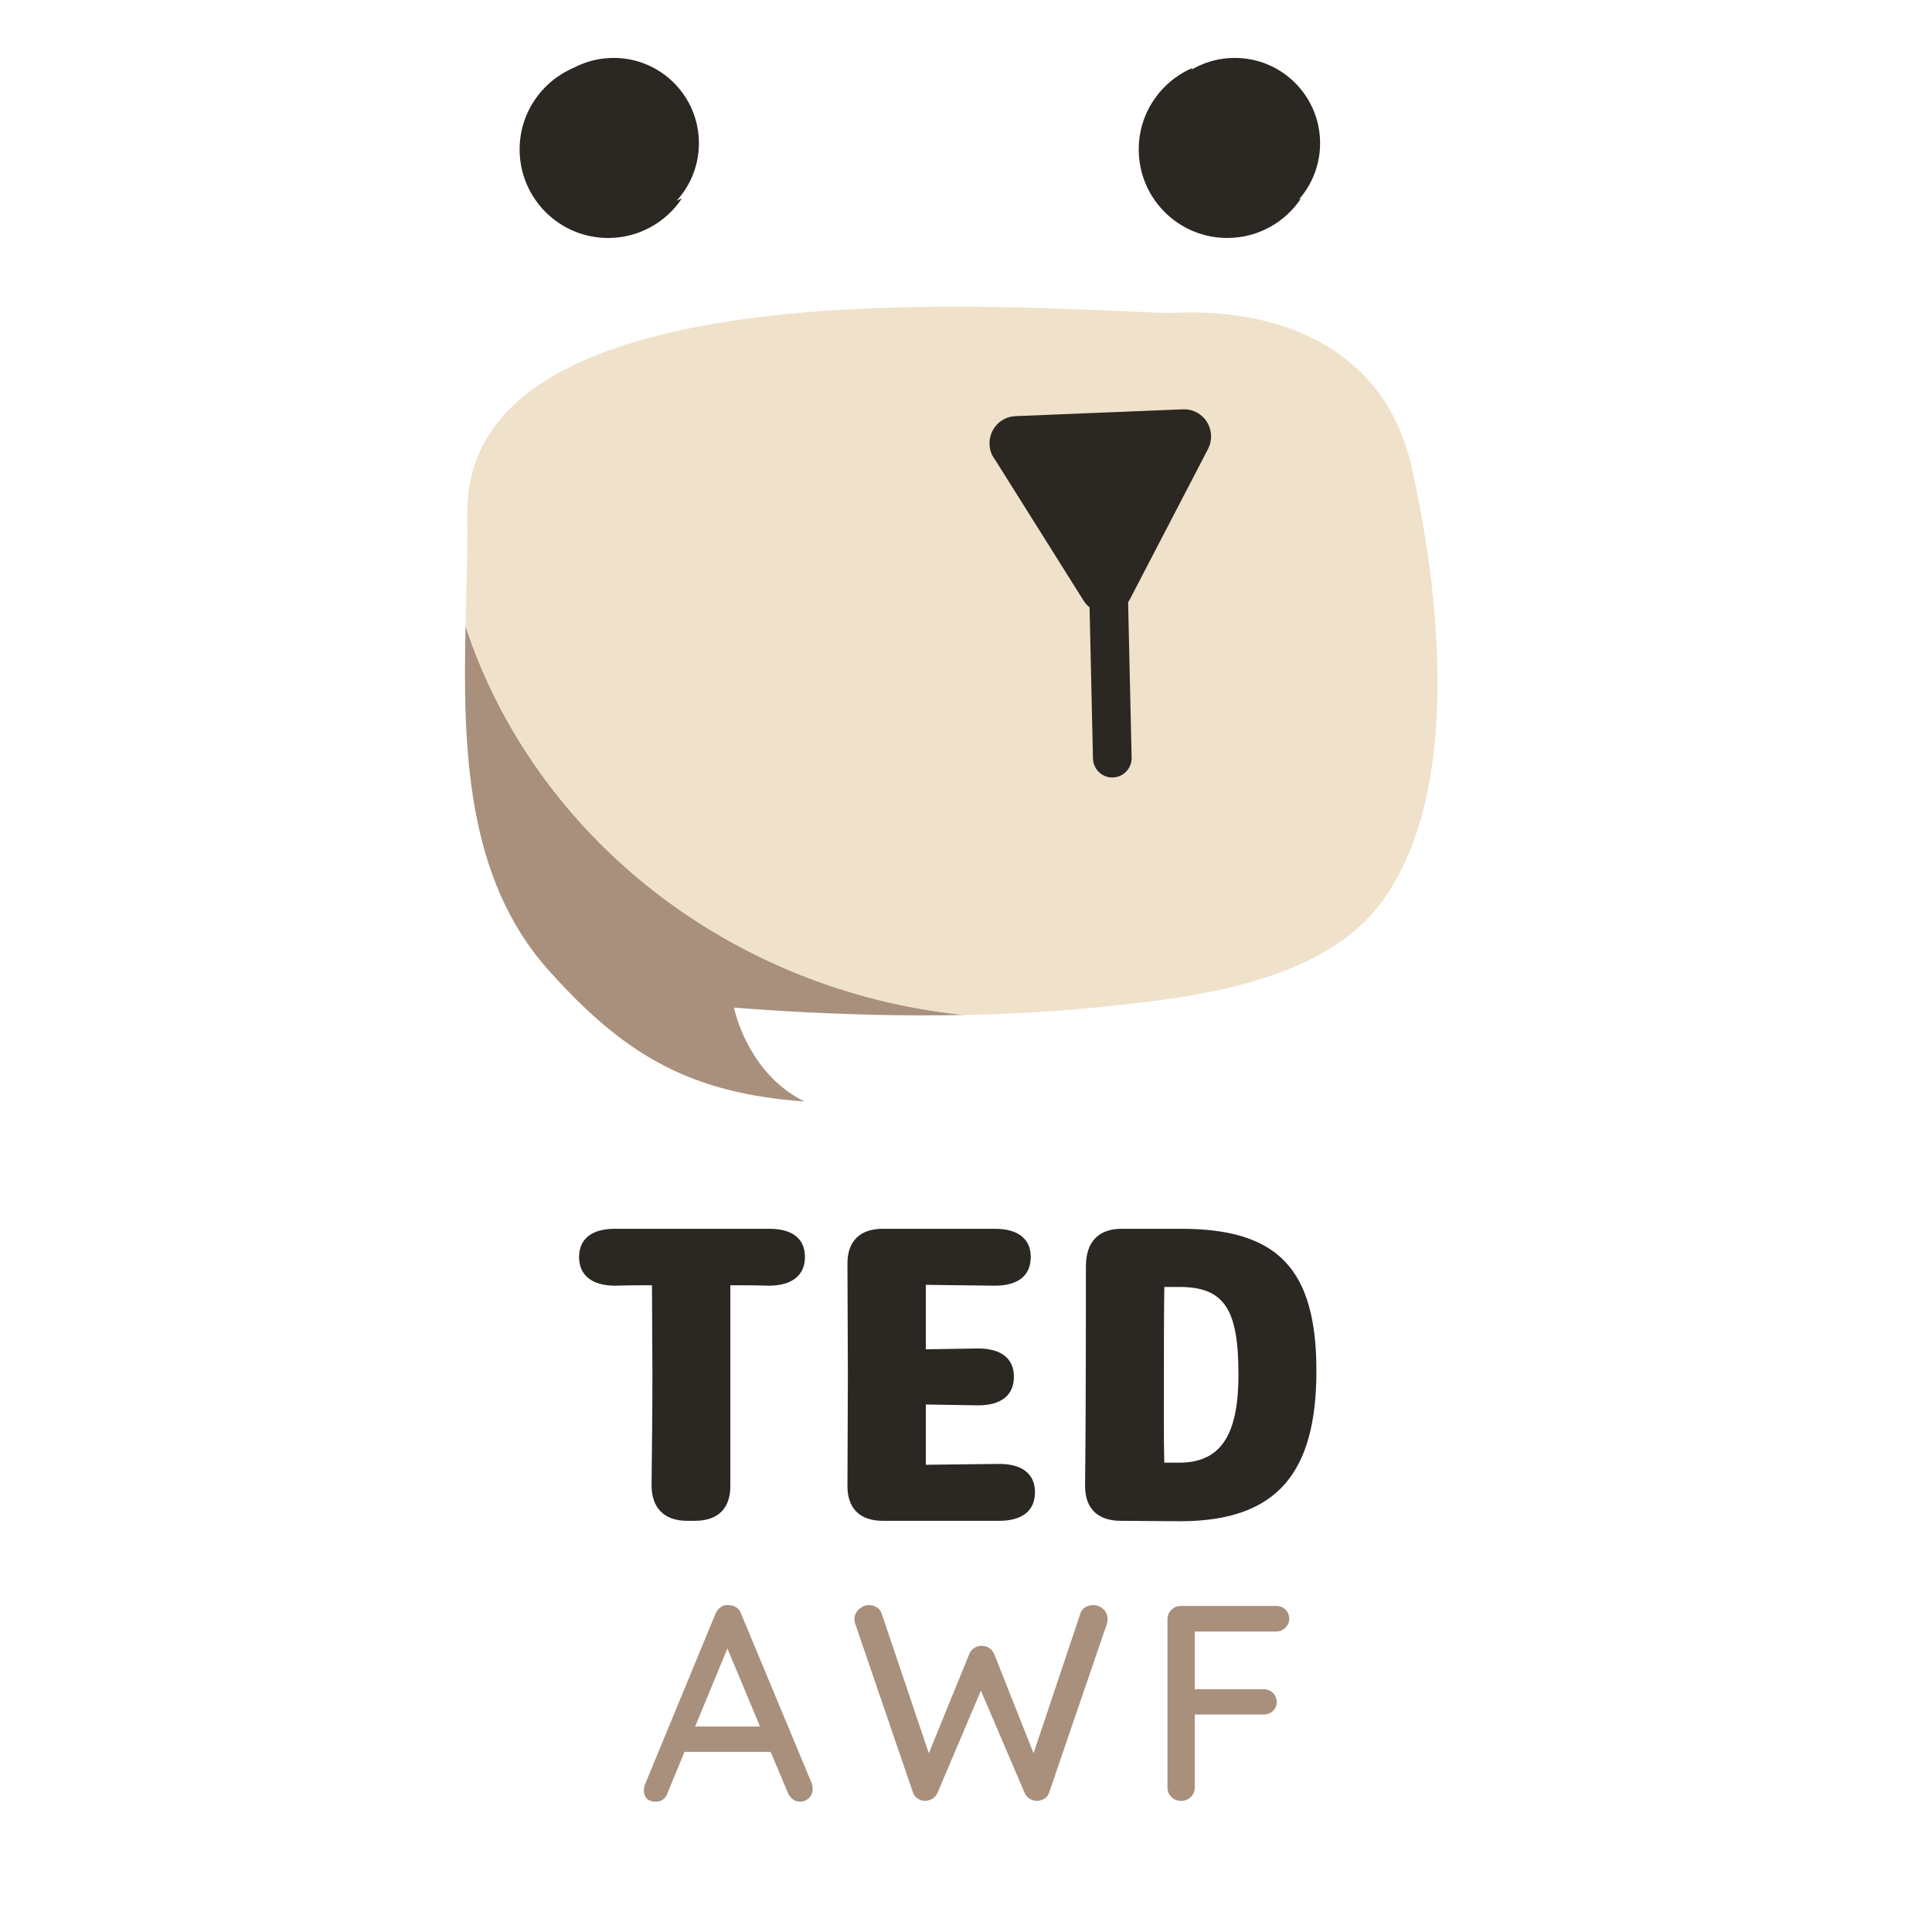 <svg xmlns="http://www.w3.org/2000/svg" xmlns:xlink="http://www.w3.org/1999/xlink" width="500" zoomAndPan="magnify" viewBox="0 0 375 375" height="500" preserveAspectRatio="xMidYMid meet" version="1.0"><defs><g/><clipPath id="e2a76bf07b"><path d="M 90 121 L 188 121 L 188 214 L 90 214 Z M 90 121 " clip-rule="nonzero"/></clipPath><clipPath id="e68baac4a5"><path d="M 82.711 51.074 L 276.559 38.629 L 287.273 205.535 L 93.422 217.98 Z M 82.711 51.074 " clip-rule="nonzero"/></clipPath><clipPath id="c7ec38ea74"><path d="M 276.547 38.633 L 82.699 51.074 L 93.41 217.98 L 287.262 205.539 Z M 276.547 38.633 " clip-rule="nonzero"/></clipPath><clipPath id="cb54acf8ec"><path d="M 90 59 L 280 59 L 280 198 L 90 198 Z M 90 59 " clip-rule="nonzero"/></clipPath><clipPath id="147734edad"><path d="M 82.711 51.074 L 276.559 38.629 L 287.273 205.535 L 93.422 217.98 Z M 82.711 51.074 " clip-rule="nonzero"/></clipPath><clipPath id="a6484b08b9"><path d="M 276.547 38.633 L 82.699 51.074 L 93.41 217.98 L 287.262 205.539 Z M 276.547 38.633 " clip-rule="nonzero"/></clipPath><clipPath id="1d7612a7c6"><path d="M 105 67 L 272 67 L 272 160 L 105 160 Z M 105 67 " clip-rule="nonzero"/></clipPath><clipPath id="e32cbc6e09"><path d="M 82.711 51.074 L 276.559 38.629 L 287.273 205.535 L 93.422 217.98 Z M 82.711 51.074 " clip-rule="nonzero"/></clipPath><clipPath id="1516f167f6"><path d="M 276.547 38.633 L 82.699 51.074 L 93.41 217.98 L 287.262 205.539 Z M 276.547 38.633 " clip-rule="nonzero"/></clipPath><clipPath id="0f3a2f7530"><path d="M 223.121 11.242 L 256.23 11.242 L 256.23 44.352 L 223.121 44.352 Z M 223.121 11.242 " clip-rule="nonzero"/></clipPath><clipPath id="1efee51bbd"><path d="M 239.676 11.242 C 230.531 11.242 223.121 18.652 223.121 27.797 C 223.121 36.938 230.531 44.352 239.676 44.352 C 248.816 44.352 256.23 36.938 256.23 27.797 C 256.23 18.652 248.816 11.242 239.676 11.242 " clip-rule="nonzero"/></clipPath><clipPath id="ca4f4d87cf"><path d="M 192 79 L 236 79 L 236 120 L 192 120 Z M 192 79 " clip-rule="nonzero"/></clipPath><clipPath id="d7de9eb845"><path d="M 237.137 118.152 L 192.926 119.949 L 191.34 80.984 L 235.551 79.184 Z M 237.137 118.152 " clip-rule="nonzero"/></clipPath><clipPath id="fb19fcd3a1"><path d="M 237.137 118.152 L 192.926 119.949 L 191.34 80.984 L 235.551 79.184 Z M 237.137 118.152 " clip-rule="nonzero"/></clipPath><clipPath id="572a201bb3"><path d="M 102.555 11.242 L 135.66 11.242 L 135.66 44.352 L 102.555 44.352 Z M 102.555 11.242 " clip-rule="nonzero"/></clipPath><clipPath id="173fad1b1e"><path d="M 119.109 11.242 C 109.965 11.242 102.555 18.652 102.555 27.797 C 102.555 36.938 109.965 44.352 119.109 44.352 C 128.25 44.352 135.66 36.938 135.66 27.797 C 135.66 18.652 128.25 11.242 119.109 11.242 " clip-rule="nonzero"/></clipPath><clipPath id="87d53ffc04"><path d="M 100.852 13.188 L 132.352 13.188 L 132.352 46.188 L 100.852 46.188 Z M 100.852 13.188 " clip-rule="nonzero"/></clipPath><clipPath id="1ca14c2e6a"><path d="M 221.02 13.188 L 252.52 13.188 L 252.52 46.188 L 221.02 46.188 Z M 221.02 13.188 " clip-rule="nonzero"/></clipPath></defs><g clip-path="url(#e2a76bf07b)"><g clip-path="url(#e68baac4a5)"><g clip-path="url(#c7ec38ea74)"><path fill="#a8907d" d="M 106.469 188.305 C 121.43 205.078 134.215 212.207 156.176 213.805 C 147.449 209.586 143.539 200.434 142.469 195.582 C 145.73 195.84 148.992 196.039 152.281 196.254 C 163.887 196.926 175.539 197.242 187.203 197.004 C 141.859 192.395 103.855 162.469 90.367 121.555 C 89.859 145.121 90.406 170.371 106.469 188.305 " fill-opacity="1" fill-rule="nonzero"/></g></g></g><g clip-path="url(#cb54acf8ec)"><g clip-path="url(#147734edad)"><g clip-path="url(#a6484b08b9)"><path fill="#f0e1ca" d="M 90.367 121.555 C 103.855 162.469 141.859 192.395 187.203 197.004 C 195.648 196.855 204.062 196.387 212.473 195.57 C 218.883 194.922 226.355 194.168 233.812 192.715 C 246.016 190.371 258.238 186.18 265.98 177.719 L 266.008 177.715 C 266.68 176.969 267.324 176.191 267.949 175.391 C 283.992 153.996 279.422 114.715 273.953 90.504 C 268.816 67.75 248.531 59.492 226.848 60.766 C 196.531 59.812 90.102 50.887 90.703 99.777 C 90.773 105.109 90.625 110.738 90.48 116.508 C 90.449 118.184 90.395 119.859 90.367 121.555 " fill-opacity="1" fill-rule="nonzero"/></g></g></g><g clip-path="url(#1d7612a7c6)"><g clip-path="url(#e32cbc6e09)"><g clip-path="url(#1516f167f6)"><path fill="#f0e1ca" d="M 268.074 159.879 C 273.941 139.848 270.535 113.695 266.547 96.102 C 261.801 75.043 243.016 67.395 222.945 68.578 C 211.133 68.199 186.879 66.523 162.766 68.07 C 139.75 69.547 116.867 73.965 105.07 85.25 C 118.059 80.004 134.719 77.492 151.453 76.418 C 177.496 74.746 203.699 76.562 216.441 76.965 C 238.113 75.691 258.398 83.941 263.531 106.691 C 266.852 121.344 269.797 141.5 268.074 159.879 " fill-opacity="1" fill-rule="nonzero"/></g></g></g><g clip-path="url(#0f3a2f7530)"><g clip-path="url(#1efee51bbd)"><path fill="#2b2722" d="M 223.121 11.242 L 256.23 11.242 L 256.23 44.352 L 223.121 44.352 Z M 223.121 11.242 " fill-opacity="1" fill-rule="nonzero"/></g></g><g clip-path="url(#ca4f4d87cf)"><g clip-path="url(#d7de9eb845)"><g clip-path="url(#fb19fcd3a1)"><path fill="#2b2722" d="M 197.078 80.773 L 229.637 79.449 C 229.863 79.441 230.09 79.449 230.316 79.469 C 230.547 79.488 230.77 79.523 230.992 79.574 C 231.215 79.625 231.434 79.691 231.648 79.77 C 231.859 79.848 232.07 79.941 232.27 80.047 C 232.473 80.156 232.668 80.273 232.855 80.406 C 233.039 80.539 233.219 80.684 233.387 80.84 C 233.551 80.996 233.711 81.16 233.855 81.336 C 234 81.512 234.137 81.699 234.258 81.895 C 234.379 82.086 234.488 82.289 234.586 82.496 C 234.68 82.703 234.762 82.918 234.832 83.137 C 234.898 83.355 234.953 83.582 234.992 83.805 C 235.031 84.031 235.055 84.262 235.066 84.488 C 235.074 84.719 235.07 84.949 235.047 85.176 C 235.027 85.406 234.992 85.633 234.945 85.855 C 234.895 86.082 234.828 86.301 234.75 86.516 C 234.672 86.73 234.582 86.941 234.477 87.145 L 219.363 116.219 C 219.258 116.422 219.141 116.617 219.008 116.805 C 218.875 116.992 218.734 117.172 218.578 117.34 C 218.422 117.508 218.258 117.668 218.082 117.812 C 217.91 117.961 217.723 118.098 217.531 118.219 C 217.34 118.344 217.141 118.453 216.934 118.547 C 216.727 118.645 216.512 118.727 216.293 118.797 C 216.078 118.863 215.855 118.918 215.629 118.957 C 215.406 118.996 215.18 119.02 214.953 119.031 C 214.723 119.039 214.496 119.031 214.27 119.012 C 214.043 118.992 213.816 118.957 213.594 118.906 C 213.371 118.855 213.152 118.789 212.938 118.711 C 212.723 118.633 212.516 118.539 212.312 118.43 C 212.113 118.324 211.918 118.207 211.73 118.074 C 211.543 117.941 211.367 117.797 211.199 117.641 C 211.031 117.484 210.875 117.32 210.727 117.141 C 210.582 116.965 210.449 116.781 210.324 116.586 L 193.148 89.234 C 192.461 88.355 192.102 87.359 192.07 86.242 C 192.059 85.898 192.078 85.559 192.129 85.219 C 192.18 84.883 192.266 84.551 192.379 84.23 C 192.496 83.91 192.641 83.602 192.816 83.309 C 192.992 83.016 193.195 82.742 193.426 82.488 C 193.652 82.238 193.902 82.008 194.176 81.805 C 194.449 81.602 194.738 81.426 195.047 81.281 C 195.355 81.133 195.672 81.02 196 80.934 C 196.332 80.852 196.664 80.801 197.004 80.781 Z M 197.078 80.773 " fill-opacity="1" fill-rule="nonzero"/></g></g></g><path stroke-linecap="round" transform="matrix(-0.017, -0.751, 0.75, -0.017, 212.232, 150.992)" fill="none" stroke-linejoin="miter" d="M 5.001 4.998 L 44.945 5.002 " stroke="#2b2722" stroke-width="10" stroke-opacity="1" stroke-miterlimit="4"/><g clip-path="url(#572a201bb3)"><g clip-path="url(#173fad1b1e)"><path fill="#2b2722" d="M 102.555 11.242 L 135.66 11.242 L 135.66 44.352 L 102.555 44.352 Z M 102.555 11.242 " fill-opacity="1" fill-rule="nonzero"/></g></g><g clip-path="url(#87d53ffc04)"><path fill="#2b2722" d="M 108.438 22.707 C 108.438 19.184 109.5 15.906 111.316 13.18 C 105.168 15.797 100.859 21.898 100.859 29.004 C 100.859 38.496 108.551 46.191 118.039 46.191 C 124.008 46.191 129.262 43.148 132.344 38.531 C 130.277 39.41 128.008 39.895 125.621 39.895 C 116.133 39.895 108.438 32.199 108.438 22.707 Z M 108.438 22.707 " fill-opacity="1" fill-rule="nonzero"/></g><g clip-path="url(#1ca14c2e6a)"><path fill="#2b2722" d="M 228.609 22.707 C 228.609 19.184 229.668 15.906 231.488 13.18 C 225.34 15.797 221.027 21.898 221.027 29.004 C 221.027 38.496 228.719 46.191 238.211 46.191 C 244.176 46.191 249.434 43.148 252.512 38.531 C 250.445 39.41 248.176 39.895 245.789 39.895 C 236.301 39.895 228.609 32.199 228.609 22.707 Z M 228.609 22.707 " fill-opacity="1" fill-rule="nonzero"/></g><g fill="#2b2722" fill-opacity="1"><g transform="translate(110.355, 295.188)"><g><path d="M 45.883 -51.199 C 45.883 -54.797 43.43 -56.68 38.93 -56.68 L 8.996 -56.68 C 4.5 -56.68 2.043 -54.715 2.043 -51.199 C 2.043 -47.684 4.5 -45.637 9.078 -45.637 C 11.531 -45.719 13.902 -45.719 16.195 -45.719 C 16.195 -39.996 16.277 -34.188 16.277 -28.379 C 16.277 -21.184 16.195 -14.066 16.113 -6.953 C 16.113 -2.453 18.566 0 23.062 0 L 24.535 0 C 29.035 0 31.488 -2.453 31.406 -6.953 C 31.406 -14.148 31.406 -21.184 31.406 -28.379 L 31.406 -45.719 C 33.859 -45.719 36.23 -45.719 38.848 -45.637 C 43.43 -45.637 45.883 -47.684 45.883 -51.199 Z M 45.883 -51.199 "/></g></g></g><g fill="#2b2722" fill-opacity="1"><g transform="translate(158.275, 295.188)"><g><path d="M 21.43 -10.879 L 21.43 -22.574 C 24.863 -22.492 28.297 -22.492 31.57 -22.41 C 36.066 -22.41 38.523 -24.371 38.523 -27.973 C 38.523 -31.488 36.066 -33.449 31.57 -33.449 C 28.297 -33.371 24.863 -33.371 21.43 -33.289 L 21.43 -45.801 C 25.926 -45.719 30.508 -45.719 34.84 -45.637 C 39.34 -45.637 41.793 -47.602 41.793 -51.199 C 41.793 -54.715 39.34 -56.68 34.84 -56.68 L 13.086 -56.68 C 8.586 -56.68 6.133 -54.227 6.215 -49.727 C 6.215 -42.613 6.297 -35.496 6.297 -28.379 C 6.297 -21.266 6.215 -14.148 6.215 -6.953 C 6.133 -2.453 8.586 0 13.086 0 L 35.66 0 C 40.156 0 42.613 -1.965 42.613 -5.562 C 42.613 -9.078 40.156 -11.043 35.66 -11.043 C 31.078 -10.961 26.254 -10.961 21.43 -10.879 Z M 21.43 -10.879 "/></g></g></g><g fill="#2b2722" fill-opacity="1"><g transform="translate(204.478, 295.188)"><g><path d="M 24.781 0.082 C 43.348 0 51.035 -9.242 51.035 -29.117 C 51.035 -49.074 43.348 -56.68 24.781 -56.68 L 13.25 -56.68 C 8.75 -56.68 6.297 -54.145 6.297 -49.398 C 6.297 -24.617 6.215 -14.23 6.133 -6.789 C 6.133 -2.371 8.586 0 13.086 0 Z M 21.512 -11.285 C 21.43 -14.066 21.43 -17.094 21.43 -20.039 C 21.43 -34.023 21.43 -39.75 21.512 -45.391 L 24.453 -45.391 C 33.289 -45.391 35.906 -40.895 35.906 -28.379 C 35.906 -17.422 32.961 -11.285 24.453 -11.285 Z M 21.512 -11.285 "/></g></g></g><g fill="#a8907d" fill-opacity="1"><g transform="translate(124.003, 349.554)"><g><path d="M 33.578 -3.359 C 33.68 -3.023 33.734 -2.68 33.734 -2.328 C 33.734 -1.609 33.488 -1.016 33 -0.547 C 32.52 -0.078 31.953 0.156 31.297 0.156 C 30.797 0.156 30.336 0.004 29.922 -0.297 C 29.504 -0.598 29.172 -1.02 28.922 -1.562 L 25.578 -9.516 L 8.859 -9.516 L 5.562 -1.516 C 5.383 -0.973 5.086 -0.555 4.672 -0.266 C 4.266 0.016 3.805 0.156 3.297 0.156 C 2.535 0.156 1.957 -0.039 1.562 -0.438 C 1.164 -0.832 0.969 -1.367 0.969 -2.047 C 0.969 -2.191 1.004 -2.484 1.078 -2.922 L 14.875 -36.328 C 15.125 -36.898 15.473 -37.336 15.922 -37.641 C 16.367 -37.953 16.883 -38.07 17.469 -38 C 18 -38 18.484 -37.852 18.922 -37.562 C 19.359 -37.281 19.664 -36.867 19.844 -36.328 Z M 10.922 -14.438 L 23.516 -14.438 L 17.188 -29.578 Z M 10.922 -14.438 "/></g></g></g><g fill="#a8907d" fill-opacity="1"><g transform="translate(164.657, 349.554)"><g><path d="M 47.578 -38 C 48.266 -38 48.895 -37.75 49.469 -37.25 C 50.039 -36.75 50.328 -36.082 50.328 -35.25 C 50.328 -34.957 50.273 -34.648 50.172 -34.328 L 38.984 -1.625 C 38.836 -1.113 38.535 -0.723 38.078 -0.453 C 37.629 -0.18 37.156 -0.031 36.656 0 C 36.145 0 35.656 -0.141 35.188 -0.422 C 34.719 -0.711 34.379 -1.129 34.172 -1.672 L 25.734 -21.406 L 17.359 -1.672 C 17.141 -1.129 16.797 -0.711 16.328 -0.422 C 15.859 -0.141 15.352 0 14.812 0 C 14.312 -0.031 13.844 -0.191 13.406 -0.484 C 12.977 -0.773 12.691 -1.156 12.547 -1.625 L 1.359 -34.328 C 1.242 -34.648 1.188 -34.957 1.188 -35.25 C 1.188 -36.039 1.484 -36.695 2.078 -37.219 C 2.672 -37.738 3.312 -38 4 -38 C 4.57 -38 5.094 -37.848 5.562 -37.547 C 6.031 -37.242 6.336 -36.836 6.484 -36.328 L 15.625 -9.25 L 23.469 -28.484 C 23.676 -28.992 23.992 -29.391 24.422 -29.672 C 24.859 -29.961 25.348 -30.109 25.891 -30.109 C 26.43 -30.109 26.914 -29.961 27.344 -29.672 C 27.781 -29.391 28.109 -28.992 28.328 -28.484 L 35.953 -9.25 L 45.031 -36.328 C 45.176 -36.867 45.484 -37.281 45.953 -37.562 C 46.422 -37.852 46.961 -38 47.578 -38 Z M 47.578 -38 "/></g></g></g><g fill="#a8907d" fill-opacity="1"><g transform="translate(222.123, 349.554)"><g><path d="M 9.781 -32.875 L 9.781 -21.672 L 23.078 -21.672 C 23.836 -21.672 24.461 -21.438 24.953 -20.969 C 25.441 -20.508 25.688 -19.898 25.688 -19.141 C 25.688 -18.492 25.441 -17.938 24.953 -17.469 C 24.461 -17 23.836 -16.766 23.078 -16.766 L 9.781 -16.766 L 9.781 -2.594 C 9.781 -1.875 9.52 -1.258 9 -0.75 C 8.477 -0.25 7.859 0 7.141 0 C 6.379 0 5.742 -0.25 5.234 -0.75 C 4.734 -1.258 4.484 -1.875 4.484 -2.594 L 4.484 -35.25 C 4.484 -35.969 4.734 -36.578 5.234 -37.078 C 5.742 -37.586 6.359 -37.844 7.078 -37.844 L 25.516 -37.844 C 26.273 -37.844 26.895 -37.609 27.375 -37.141 C 27.863 -36.672 28.109 -36.055 28.109 -35.297 C 28.109 -34.648 27.852 -34.082 27.344 -33.594 C 26.844 -33.113 26.234 -32.875 25.516 -32.875 Z M 9.781 -32.875 "/></g></g></g></svg>